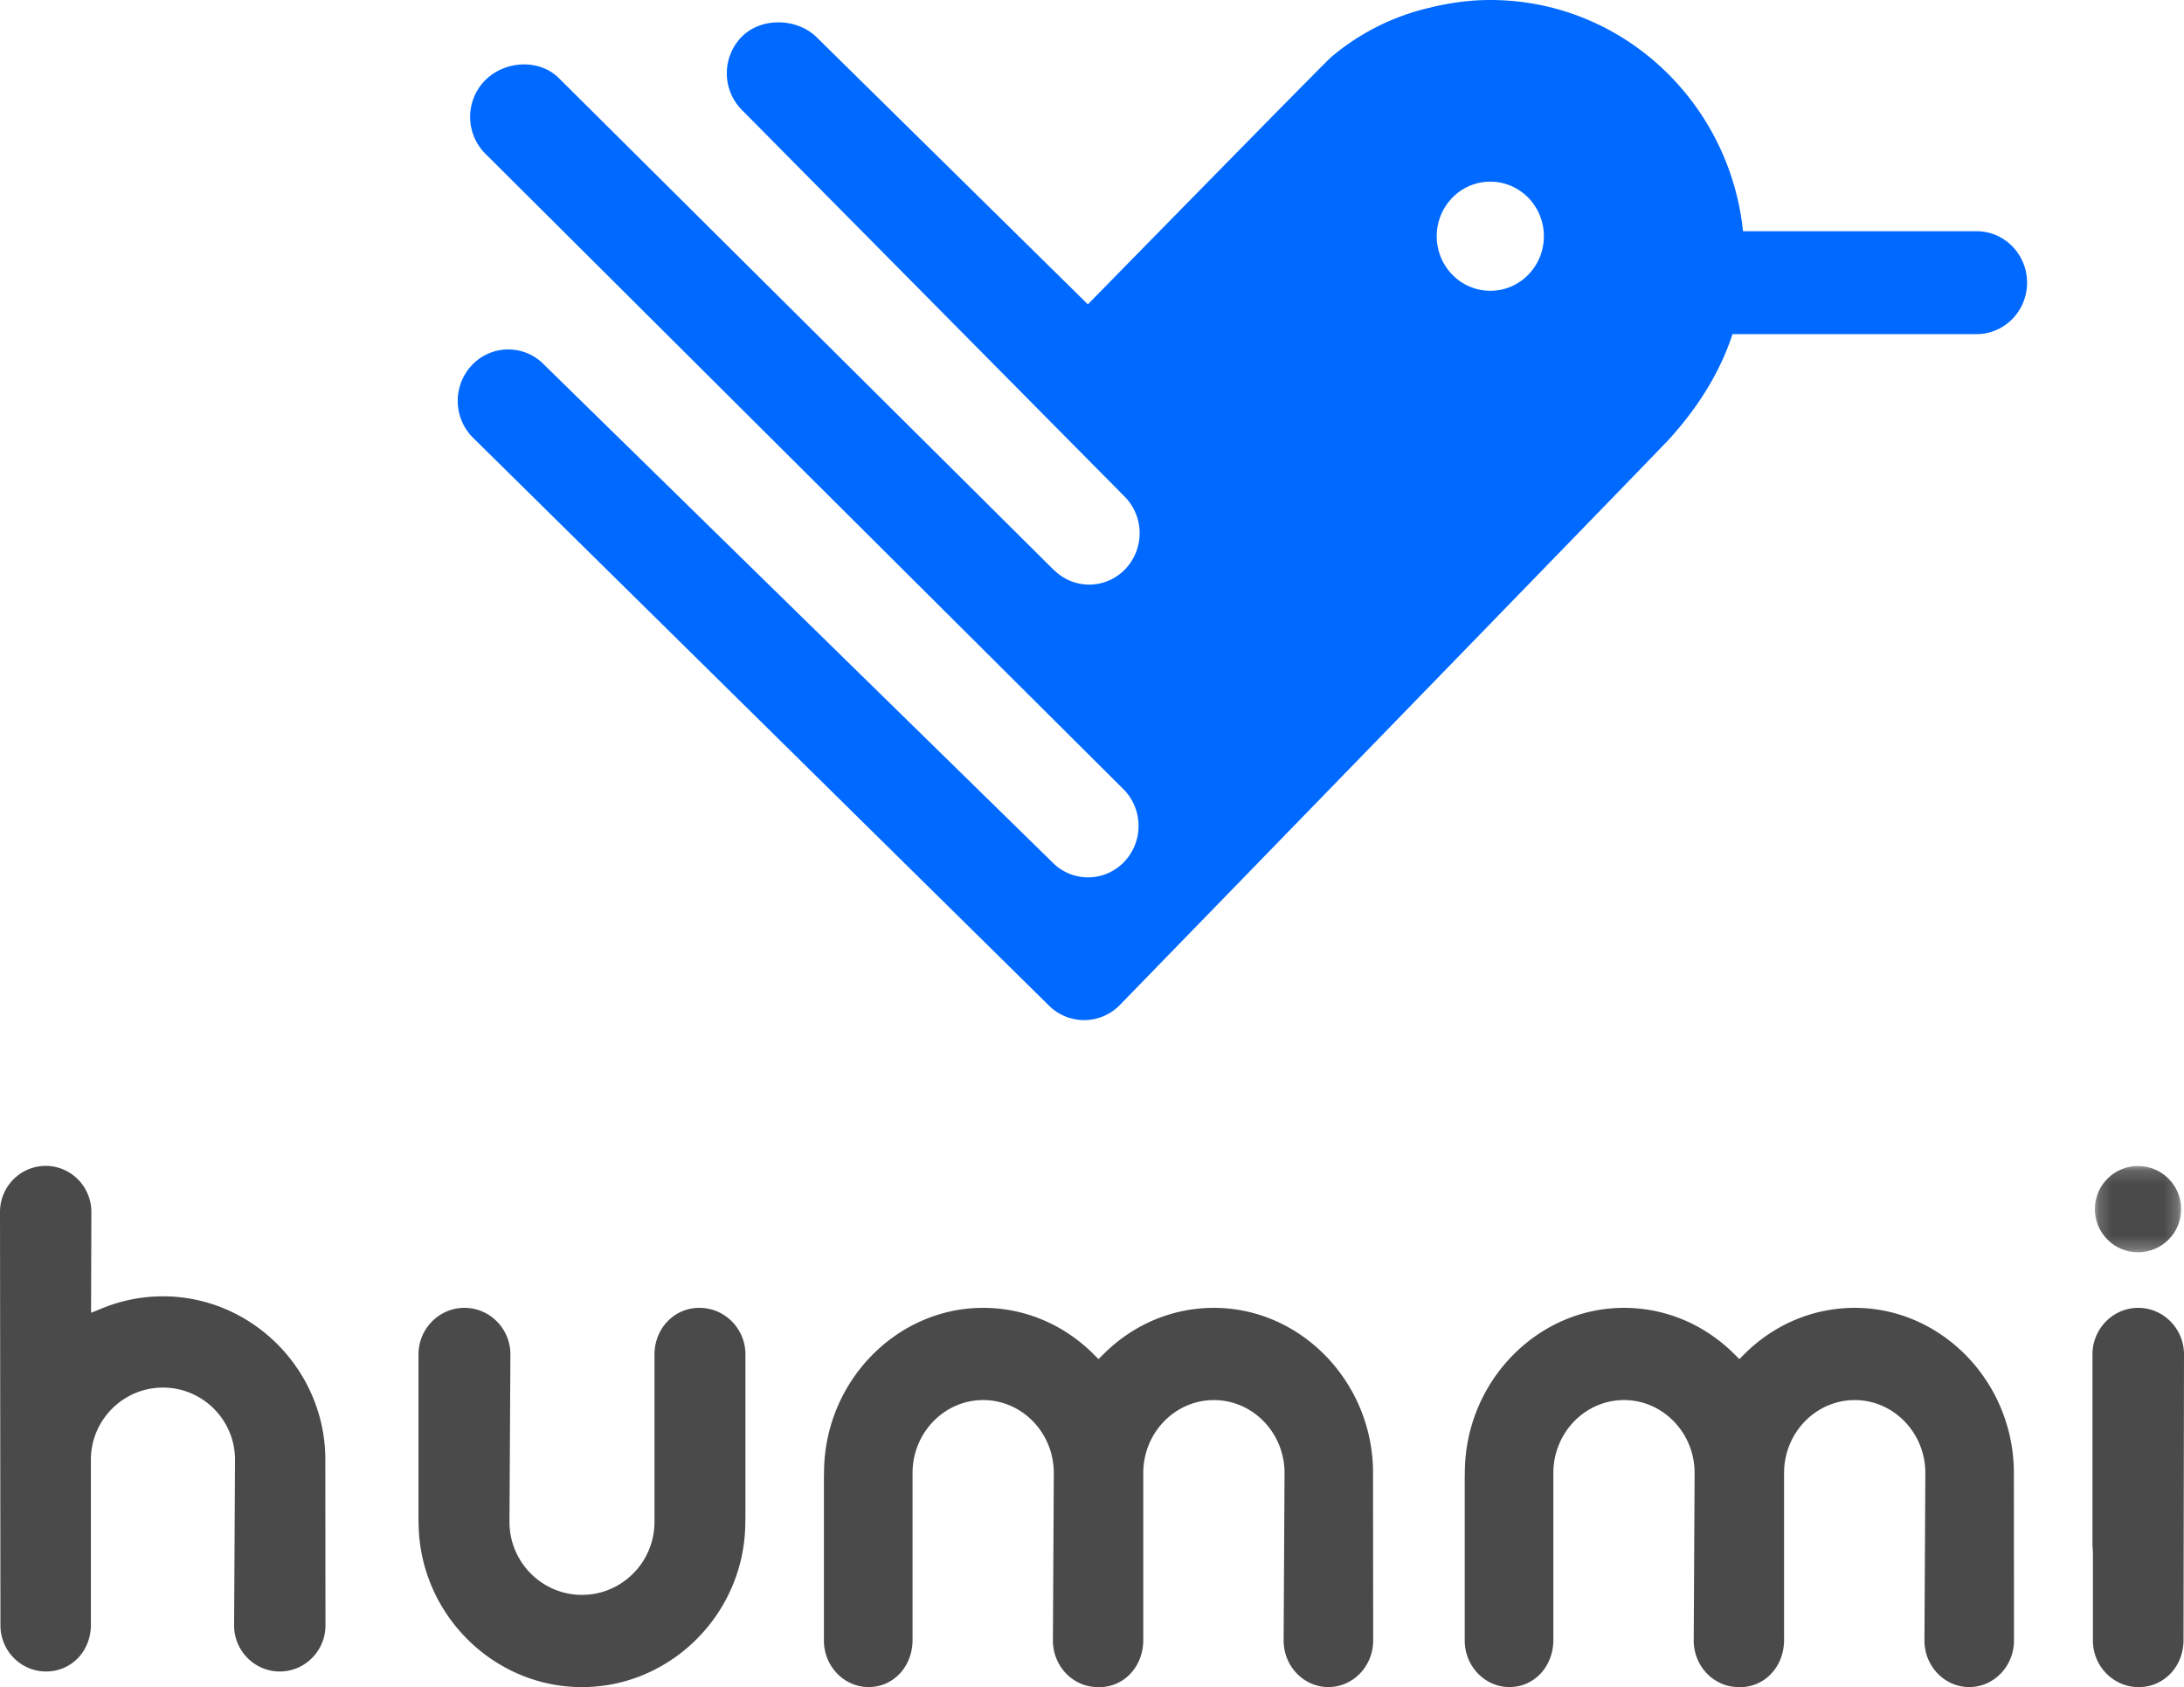 <svg xmlns="http://www.w3.org/2000/svg" xmlns:xlink="http://www.w3.org/1999/xlink" width="167" height="129" viewBox="0 0 167 129">
    <defs>
        <path id="a" d="M166.783 89.152v6.601h-6.6v-6.601h6.6z"/>
    </defs>
    <g fill="none" fill-rule="evenodd">
        <path fill="#0069FF" d="M117.019 20.833a4.044 4.044 0 0 1-5.783.348c-1.691-1.53-1.844-4.168-.342-5.89a4.044 4.044 0 0 1 5.783-.348c1.692 1.53 1.844 4.168.342 5.89m34.12-3.153H133.28C132.243 7.742 123.988 0 113.956 0c-1.59 0-3.129.216-4.609.584a17.83 17.83 0 0 0-7.57 3.793c-.428.351-18.592 18.893-18.592 18.893L62.499 2.901c-1.508-1.535-4.283-1.616-5.792-.08a3.986 3.986 0 0 0 0 5.564l29.33 29.627a3.985 3.985 0 0 1-.05 5.562 3.813 3.813 0 0 1-2.706 1.127 3.81 3.81 0 0 1-2.702-1.134v.015L42.786 6.026c-1.495-1.551-4.159-1.415-5.68.105a3.985 3.985 0 0 0-.052 5.563l48.9 48.7a3.985 3.985 0 0 1-.05 5.563 3.813 3.813 0 0 1-5.462-.051L41.615 27.895a3.812 3.812 0 0 0-5.458-.05 3.984 3.984 0 0 0-.051 5.562L80.14 76.822A3.828 3.828 0 0 0 82.893 78h.003a3.825 3.825 0 0 0 2.752-1.174S127 34.286 127.394 33.828v.009c2.29-2.46 4.075-5.212 5.083-8.29h18.661c2.133 0 3.862-1.76 3.862-3.933s-1.73-3.934-3.862-3.934"/>
        <path fill="#4A4A4A" d="M35.514 100c-1.938 0-3.514 1.598-3.514 3.561v12.702l.01.32C32.126 123.43 37.729 129 44.5 129c6.771 0 12.374-5.57 12.488-12.417l.012-.585v-12.437c0-1.963-1.576-3.561-3.514-3.561a3.36 3.36 0 0 0-2.412 1.002c-.695.704-1.062 1.678-1.03 2.744v12.621c0 3.077-2.487 5.58-5.545 5.58-3.057 0-5.543-2.503-5.543-5.58l.072-12.81c0-1.96-1.576-3.557-3.514-3.557M101.577 128.996c1.888 0 3.423-1.597 3.423-3.56l-.011-13.02C104.877 105.57 99.419 100 92.82 100c-3.141 0-6.127 1.246-8.408 3.509l-.413.41-.413-.41c-2.28-2.263-5.266-3.509-8.408-3.509-6.597 0-12.056 5.57-12.167 12.415L63 113v12.435c0 1.964 1.535 3.561 3.423 3.561.895 0 1.73-.355 2.35-1 .678-.704 1.035-1.68 1.005-2.745v-12.62c0-3.077 2.423-5.58 5.4-5.58 2.98 0 5.402 2.503 5.402 5.58l-.069 12.808c0 1.96 1.535 3.557 3.423 3.557l.191.004a3.219 3.219 0 0 0 2.292-1.006c.677-.703 1.033-1.678 1.003-2.742v-12.62c0-3.078 2.422-5.58 5.401-5.58 2.979 0 5.402 2.502 5.402 5.58l-.07 12.807c0 1.96 1.536 3.557 3.424 3.557M150.577 128.996c1.888 0 3.423-1.597 3.423-3.56l-.01-13.02c-.113-6.846-5.571-12.416-12.168-12.416-3.14 0-6.13 1.246-8.41 3.509l-.412.409-.413-.41c-2.281-2.262-5.267-3.508-8.41-3.508-6.596 0-12.055 5.57-12.167 12.415L112 113v12.435c0 1.964 1.535 3.561 3.422 3.561.894 0 1.729-.355 2.35-1 .677-.705 1.035-1.68 1.005-2.745v-12.62c0-3.077 2.423-5.58 5.4-5.58 2.98 0 5.402 2.503 5.402 5.58l-.069 12.808c0 1.96 1.536 3.557 3.424 3.557l.19.004a3.219 3.219 0 0 0 2.292-1.006c.677-.703 1.033-1.678 1.003-2.742v-12.62c0-3.078 2.424-5.58 5.403-5.58 2.978 0 5.4 2.502 5.4 5.58l-.069 12.807c0 1.96 1.536 3.557 3.424 3.557M21.393 127.804c1.927 0 3.494-1.58 3.494-3.523l-.011-12.88c-.114-6.772-5.683-12.282-12.415-12.282-1.6 0-3.17.31-4.663.92l-.834.339.022-7.71c0-1.941-1.567-3.522-3.493-3.522S0 90.726 0 92.67l.034 31.612c0 1.942 1.566 3.523 3.493 3.523.912 0 1.764-.352 2.398-.99.69-.696 1.056-1.661 1.025-2.716v-12.483c0-3.044 2.472-5.52 5.511-5.52s5.51 2.476 5.51 5.52l-.07 12.67c0 1.938 1.567 3.519 3.492 3.519M163.535 129a3.34 3.34 0 0 0 2.402-1.003c.693-.704 1.057-1.679 1.027-2.744l.036-21.692c0-1.962-1.57-3.561-3.5-3.561s-3.5 1.599-3.5 3.563v14.542l.034.615v6.717c0 1.964 1.57 3.563 3.5 3.563"/>
        <mask id="b" fill="#fff">
            <use xlink:href="#a"/>
        </mask>
        <path fill="#4A4A4A" d="M163.483 89.152c-1.82 0-3.3 1.48-3.3 3.3 0 1.821 1.48 3.301 3.3 3.301 1.82 0 3.3-1.48 3.3-3.3 0-1.82-1.48-3.301-3.3-3.301" mask="url(#b)"/>
    </g>
</svg>
